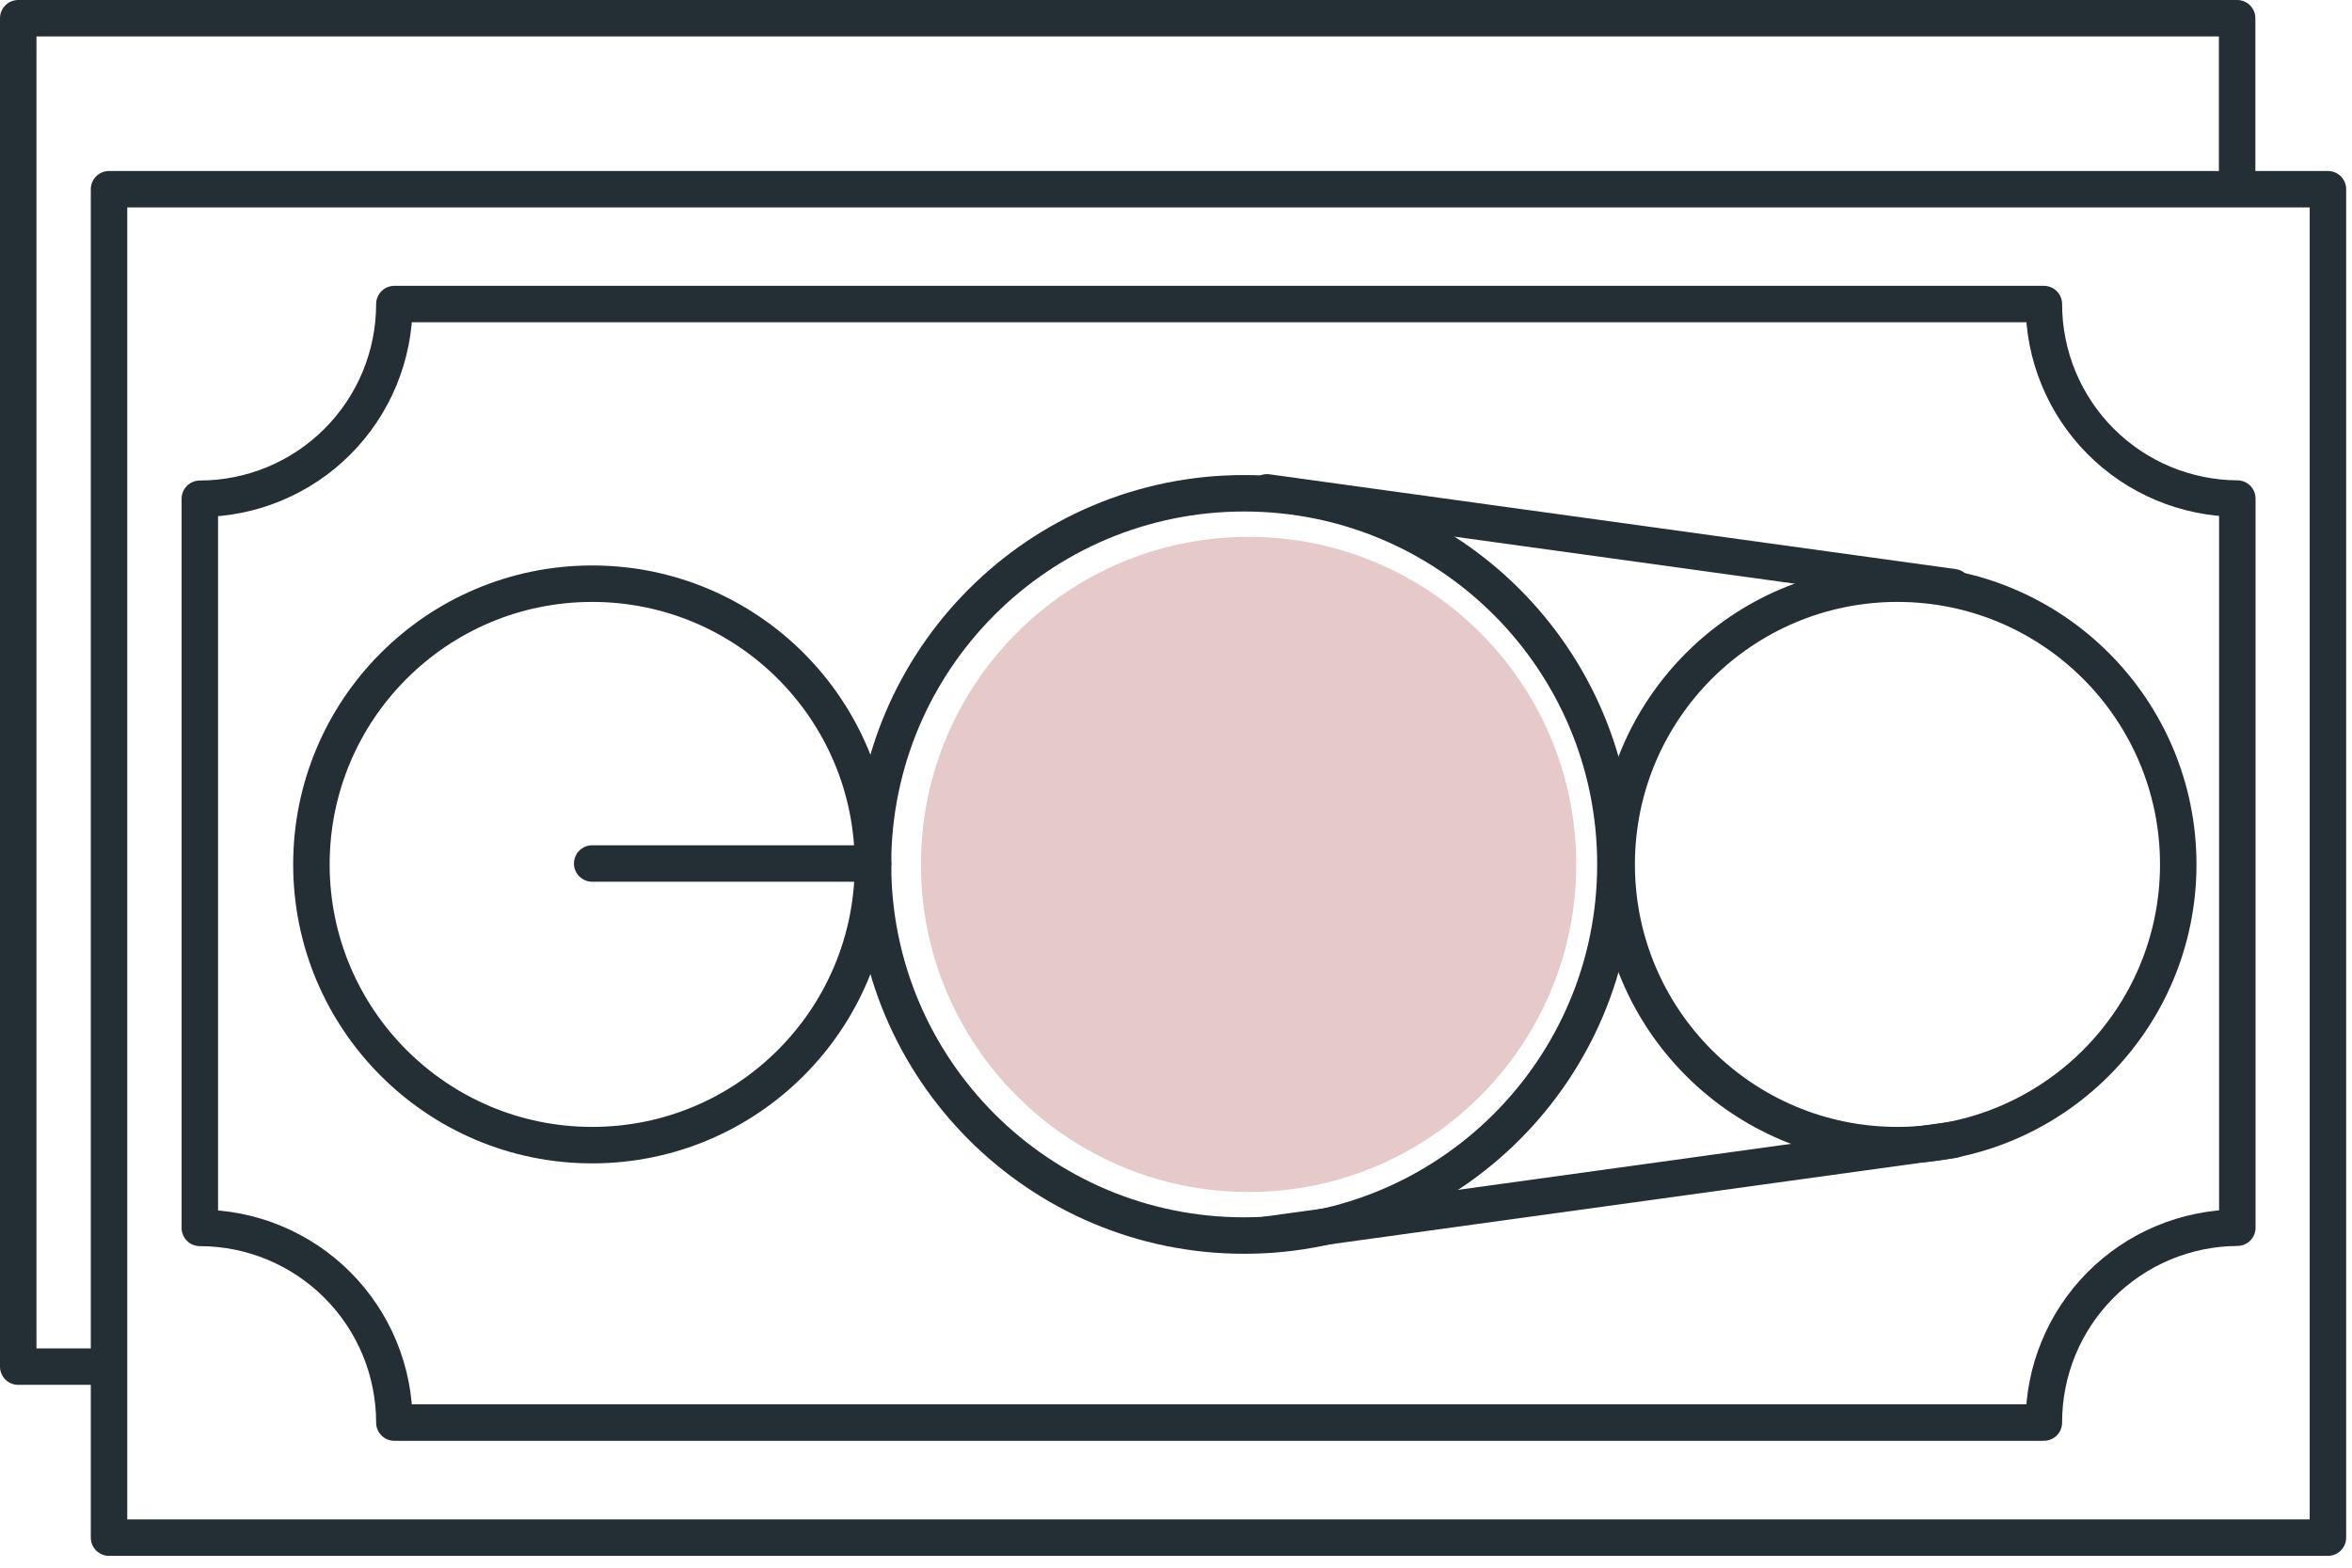 <svg width="129" height="86" viewBox="0 0 129 86" fill="none" xmlns="http://www.w3.org/2000/svg">
<g clip-path="url(#clip0)">
<path d="M127.68 10.38H5.98V84.35H127.68V10.38Z" stroke="#242E35" stroke-width="2" stroke-linecap="round" stroke-linejoin="round"/>
<path d="M122.71 67.35V27.35C119.891 27.334 117.192 26.203 115.204 24.204C113.216 22.204 112.1 19.5 112.1 16.68H21.63C21.63 19.511 20.506 22.226 18.505 24.228C16.505 26.231 13.791 27.357 10.96 27.36V67.36C13.791 67.363 16.505 68.489 18.505 70.492C20.506 72.494 21.63 75.209 21.63 78.04H112.1C112.095 75.217 113.208 72.507 115.197 70.503C117.185 68.5 119.887 67.366 122.71 67.35V67.35Z" stroke="#242E35" stroke-width="2" stroke-linecap="round" stroke-linejoin="round"/>
<path d="M68.48 65.39C78.405 65.39 86.45 57.345 86.45 47.42C86.45 37.495 78.405 29.45 68.48 29.45C58.556 29.45 50.51 37.495 50.51 47.42C50.51 57.345 58.556 65.39 68.48 65.39Z" fill="#E6C9C9"/>
<path d="M32.48 62.82C40.985 62.82 47.88 55.925 47.88 47.42C47.88 38.915 40.985 32.02 32.48 32.02C23.975 32.02 17.08 38.915 17.08 47.42C17.08 55.925 23.975 62.82 32.48 62.82Z" stroke="#242E35" stroke-width="2" stroke-linecap="round" stroke-linejoin="round"/>
<path d="M104.07 62.82C112.575 62.82 119.47 55.925 119.47 47.42C119.47 38.915 112.575 32.02 104.07 32.02C95.565 32.02 88.67 38.915 88.67 47.42C88.67 55.925 95.565 62.82 104.07 62.82Z" stroke="#242E35" stroke-width="2" stroke-linecap="round" stroke-linejoin="round"/>
<path d="M68.24 67.78C79.484 67.78 88.6 58.664 88.6 47.42C88.6 36.175 79.484 27.06 68.24 27.06C56.995 27.06 47.88 36.175 47.88 47.42C47.88 58.664 56.995 67.78 68.24 67.78Z" stroke="#242E35" stroke-width="2" stroke-linecap="round" stroke-linejoin="round"/>
<path d="M47.88 47.37H32.48" stroke="#242E35" stroke-width="2" stroke-linecap="round" stroke-linejoin="round"/>
<path d="M107.13 32.21L69.49 27.01" stroke="#242E35" stroke-width="2" stroke-linecap="round" stroke-linejoin="round"/>
<path d="M69.49 67.73L107.13 62.53" stroke="#242E35" stroke-width="2" stroke-linecap="round" stroke-linejoin="round"/>
<path d="M5.82 74.97H1V1H122.7V9.87" stroke="#242E35" stroke-width="2" stroke-linecap="round" stroke-linejoin="round"/>
</g>
<defs>
<clipPath id="clip0">
<rect width="128.68" height="85.36" fill="white"/>
</clipPath>
</defs>
</svg>
